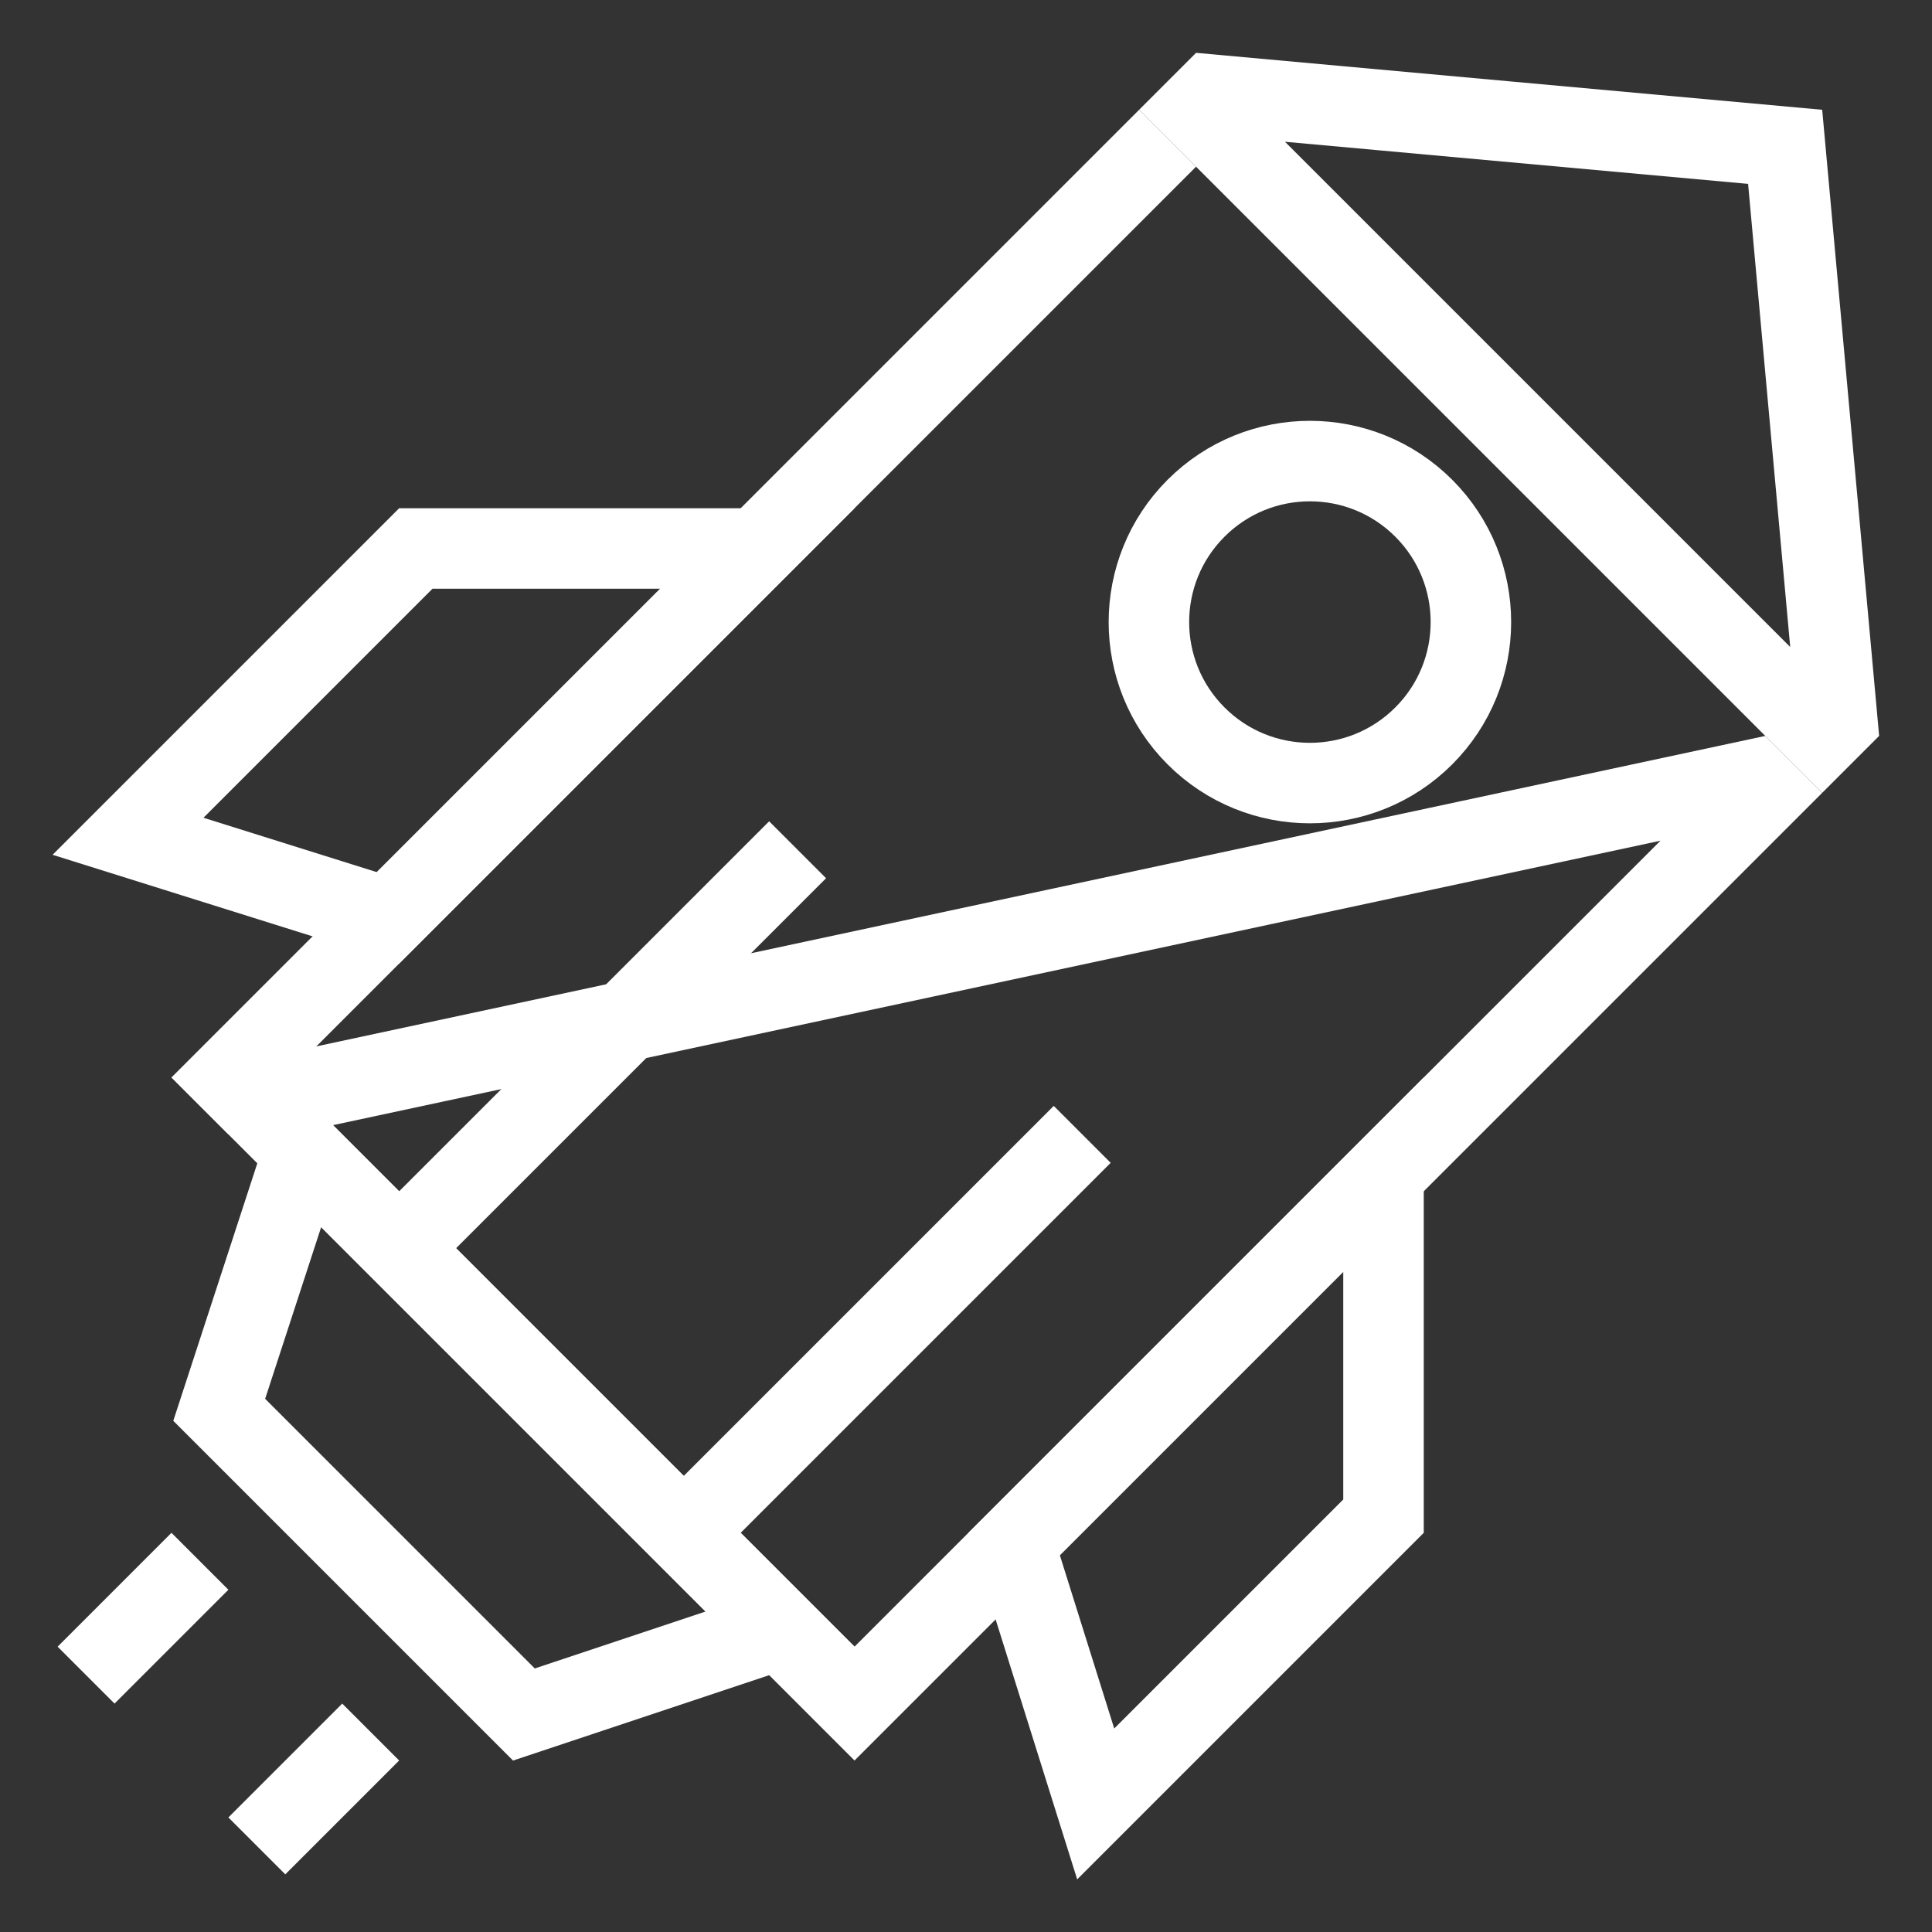 <svg width="24" height="24" viewBox="0 0 24 24" xmlns="http://www.w3.org/2000/svg">
  <rect x="0" y="0" width="24" height="24" fill="#333333" stroke="none"/>
  <title>Relauch onboarding</title>
  <g transform="rotate(45 14.172 17.142)" stroke="#FFF" fill="none" fill-rule="evenodd">
    <path d="M14.272 6.5l-10.353 16H14.5v-16h-.228z" />
    <path d="M11.5 16v5.562" stroke-linecap="square" />
    <path d="M.5 16.207v5.056l3-1.567v-6.489l-3 3zM17.5 16.207v5.056l-3-1.567v-6.489l3 3z" />
    <path d="M6.5 16v5.562" stroke-linecap="square" />
    <path d="M3.5 5.5h11v-.266L9 .651 3.5 5.234V5.5z" />
    <path d="M3.5 22.5v-16" stroke-linecap="square" />
    <circle cx="9" cy="9" r="2" />
    <path d="M4.815 22.5l1.524 3h5.353l1.5-3H4.814z" />
    <path d="M10.5 28.5v-1M7.5 28.5v-1" stroke-linecap="square" />
  </g>
</svg>
